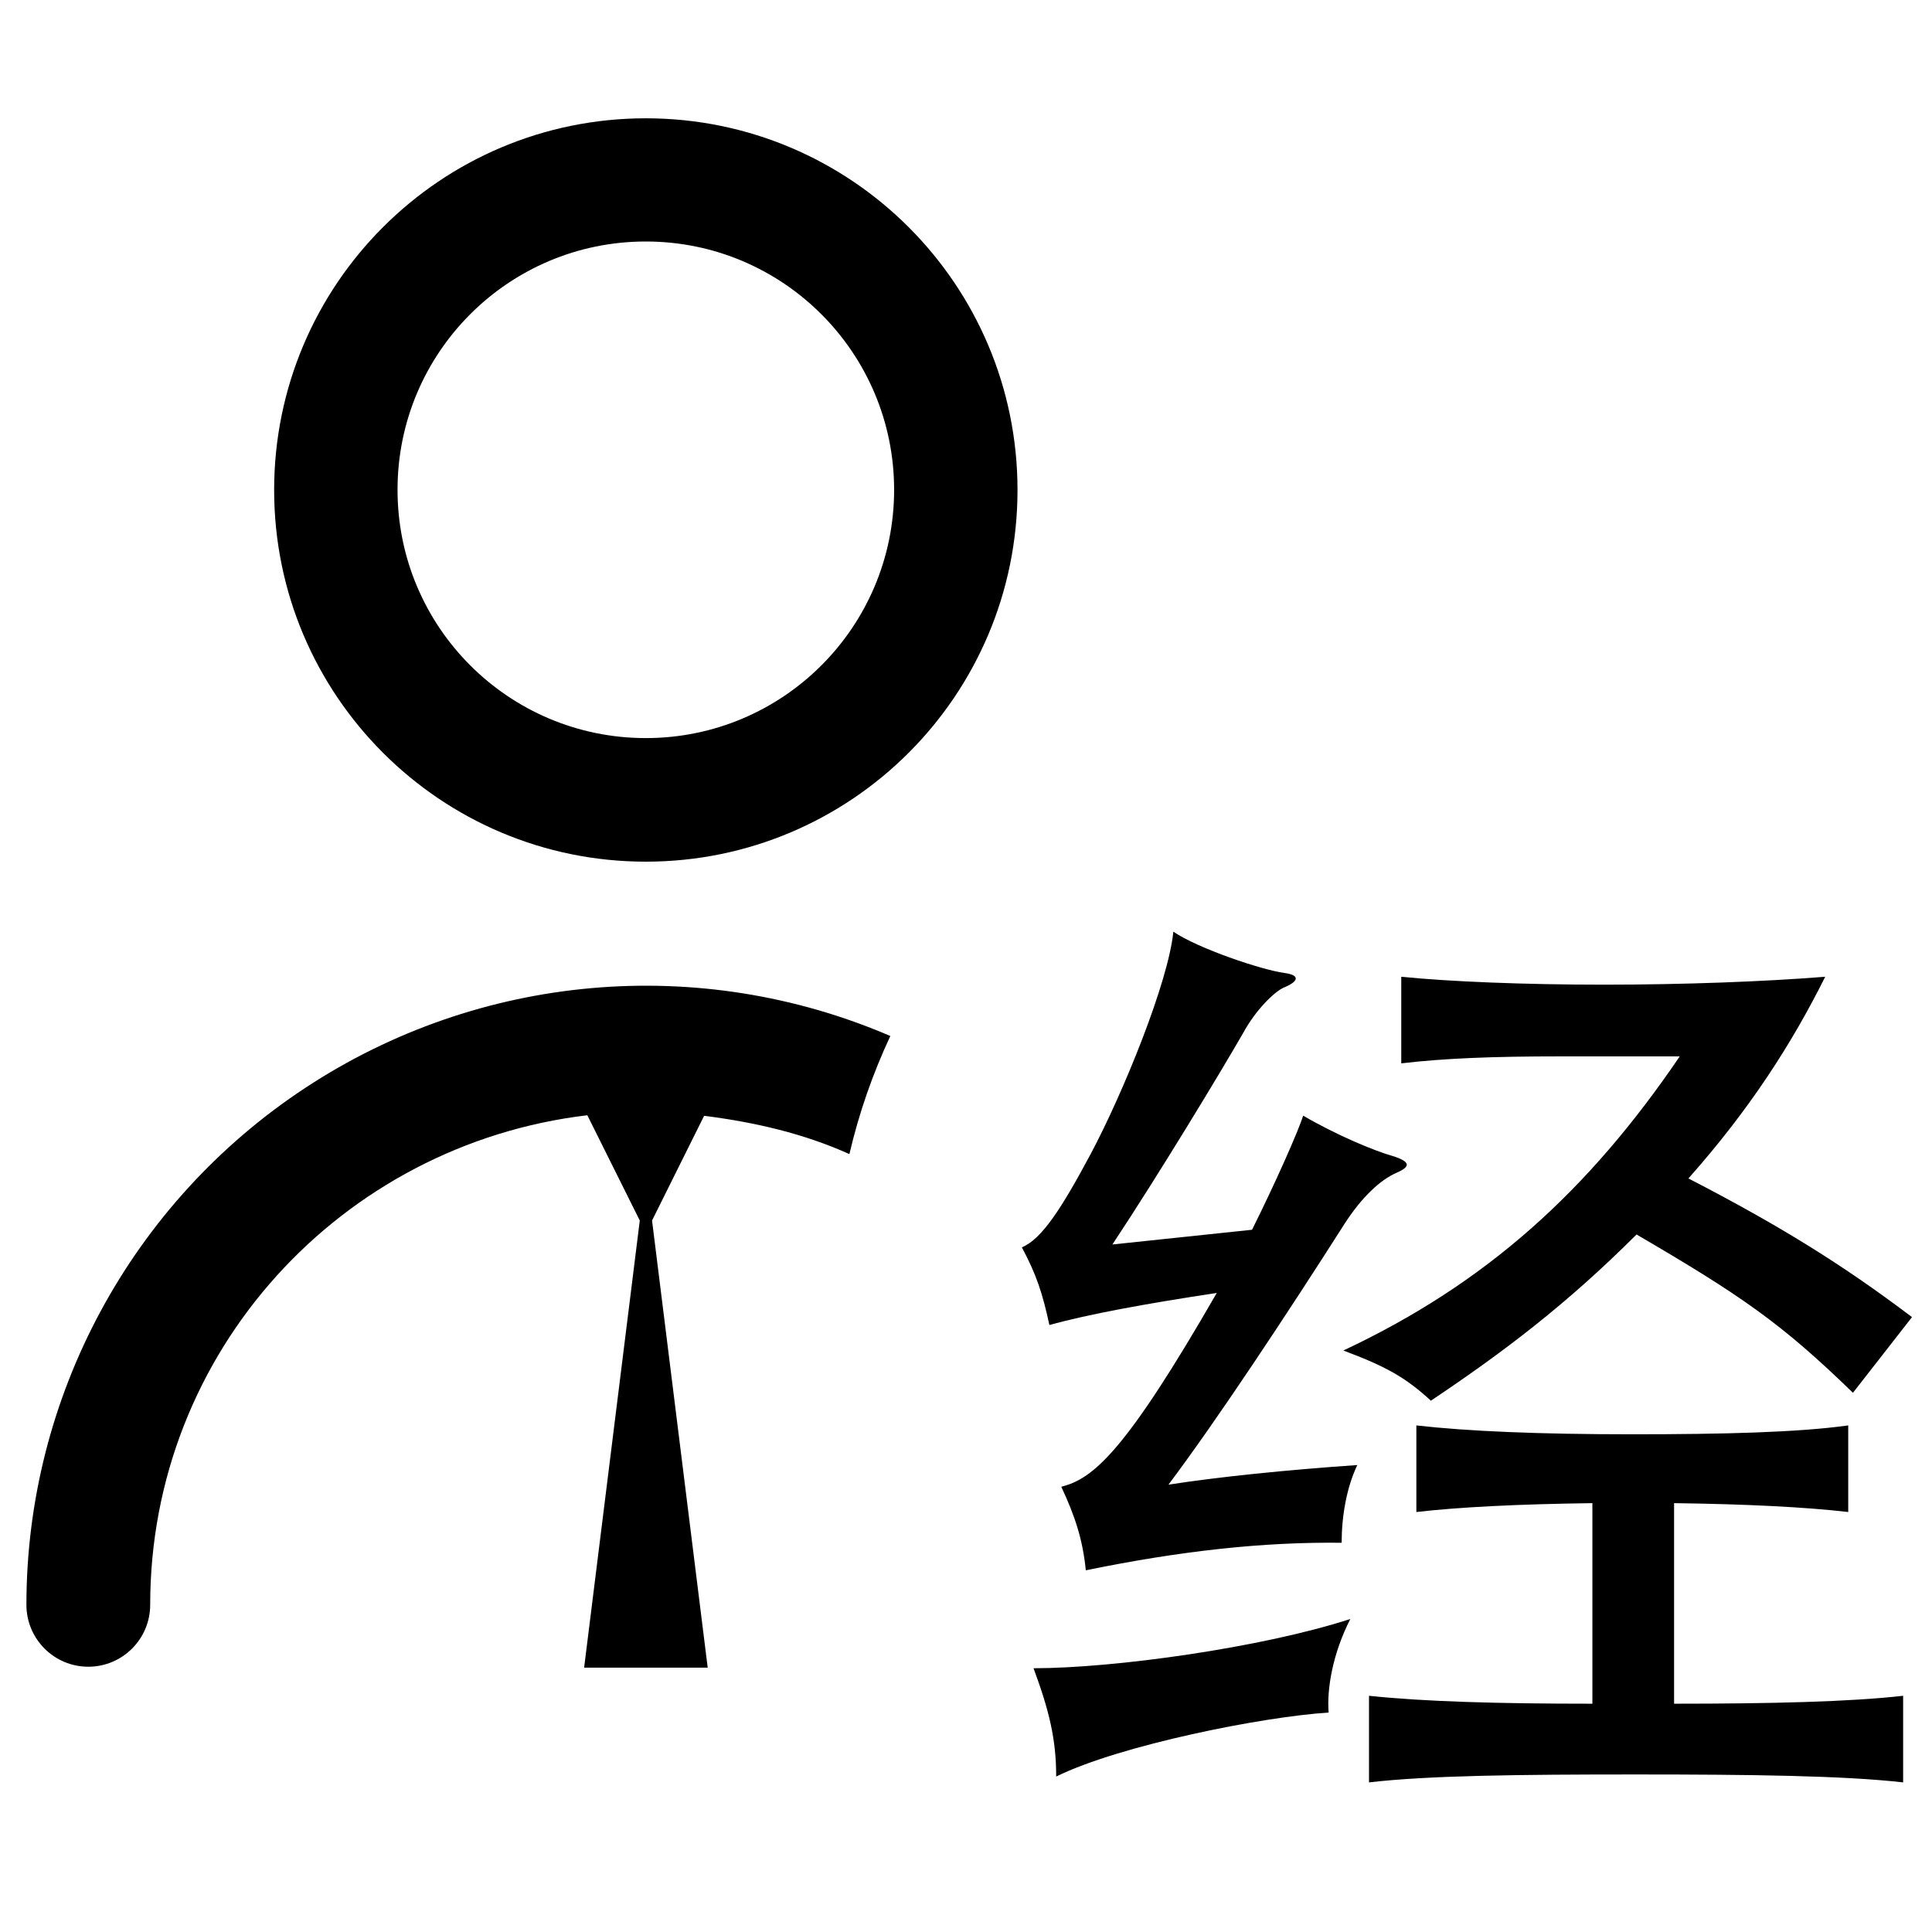 <?xml version="1.0" standalone="no"?><!DOCTYPE svg PUBLIC "-//W3C//DTD SVG 1.1//EN" "http://www.w3.org/Graphics/SVG/1.1/DTD/svg11.dtd"><svg t="1552917169892" class="icon" style="" viewBox="0 0 1024 1024" version="1.1" xmlns="http://www.w3.org/2000/svg" p-id="8314" xmlns:xlink="http://www.w3.org/1999/xlink" width="200" height="200"><defs><style type="text/css"></style></defs><path d="M14 850.6c0 18.1 14.7 32.8 32.8 32.8 18.1 0 32.8-14.7 32.8-32.8 0-134.4 101.4-244 231.7-259.5l27.8 55.8-29.5 237h65.5l-29.5-237 27.6-55.5c27 3.4 53.1 9.5 77 20.3 5.1-21.9 12.4-42.7 21.7-62.6-101.4-43.6-217.9-33.2-310.1 27.5C69.6 637.3 14 740.3 14 850.6zM342.3 62.7c-108.8 0-197 88.2-197 197s88.2 197 197 197 197-88.2 197-197-88.2-197-197-197z m0 328.5c-72.7 0-131.6-58.9-131.6-131.6 0-72.7 58.9-131.6 131.6-131.6s131.6 59 131.6 131.6c0 72.7-58.9 131.6-131.6 131.6z m331.3 516M556.2 702.3c-3.6-16.7-6.8-26.6-14.6-41.2 10.4-4.2 20.9-20.3 36.5-49.5 17.2-32.3 41.2-91.2 43.8-117.8 13 8.9 46.9 20.3 58.9 21.9 7.8 1 8.3 4.2-0.5 7.8-4.7 2.1-14.6 11.5-21.4 24-12 20.9-44.8 75.1-69.3 112.1l74-7.8c12-24 24.5-52.1 27.1-60.5 17.7 10.4 38.1 18.8 47.4 21.4 9.9 3.1 9.4 5.7 2.1 8.9-8.3 3.6-18.2 12.5-27.6 27.1-30.2 47.4-67.8 104.3-93.3 138.2 27.1-4.2 62.6-7.8 100.1-10.4-5.7 12-8.3 27.1-8.3 41.2-41.2-0.5-85 4.2-135.6 14.6-1.6-16.2-5.7-28.7-13-44.3 17.2-4.2 34.4-19.3 82.4-102.7-36.6 5.5-68.4 11.3-88.7 17z m148 205.4c-34.4 2.1-110.5 17.2-144.4 33.9 0-19.8-3.7-34.9-12-57.4 42.8 0 121-10.9 167.9-26.1-9.4 18.4-12.5 37.1-11.5 49.6z m309.2-209.6l-31.3 40.1c-38.1-37-59.4-51.6-114.7-83.9-37 37-70.9 62.6-109 88.1-13.6-12.5-24-18.2-46.4-26.6 75.6-35.5 129.8-84.5 178.3-155.9h-62.6c-36.5 0-62 1-85 3.7v-45.9c25.5 2.6 65.7 4.2 107.4 4.2s85-1.6 117.3-4.2c-17.7 35.5-40.1 70.4-72.5 106.9 48.6 25.1 82 45.9 118.5 73.5zM887.2 903c51.6 0 93.3-1 121.5-4.2v45.9c-31.8-3.6-80.8-4.2-141.8-4.2s-109.5 0.5-141.3 4.2v-45.9c29.2 3.1 68.3 4.2 118.4 4.2V796.7c-39.1 0.5-70.9 2.1-93.3 4.7v-45.9c27.1 3.1 65.2 4.7 114.2 4.7s88.1-1 114.7-4.7v45.9c-22.4-2.6-53.7-4.2-92.3-4.7V903z" p-id="8315"></path></svg>